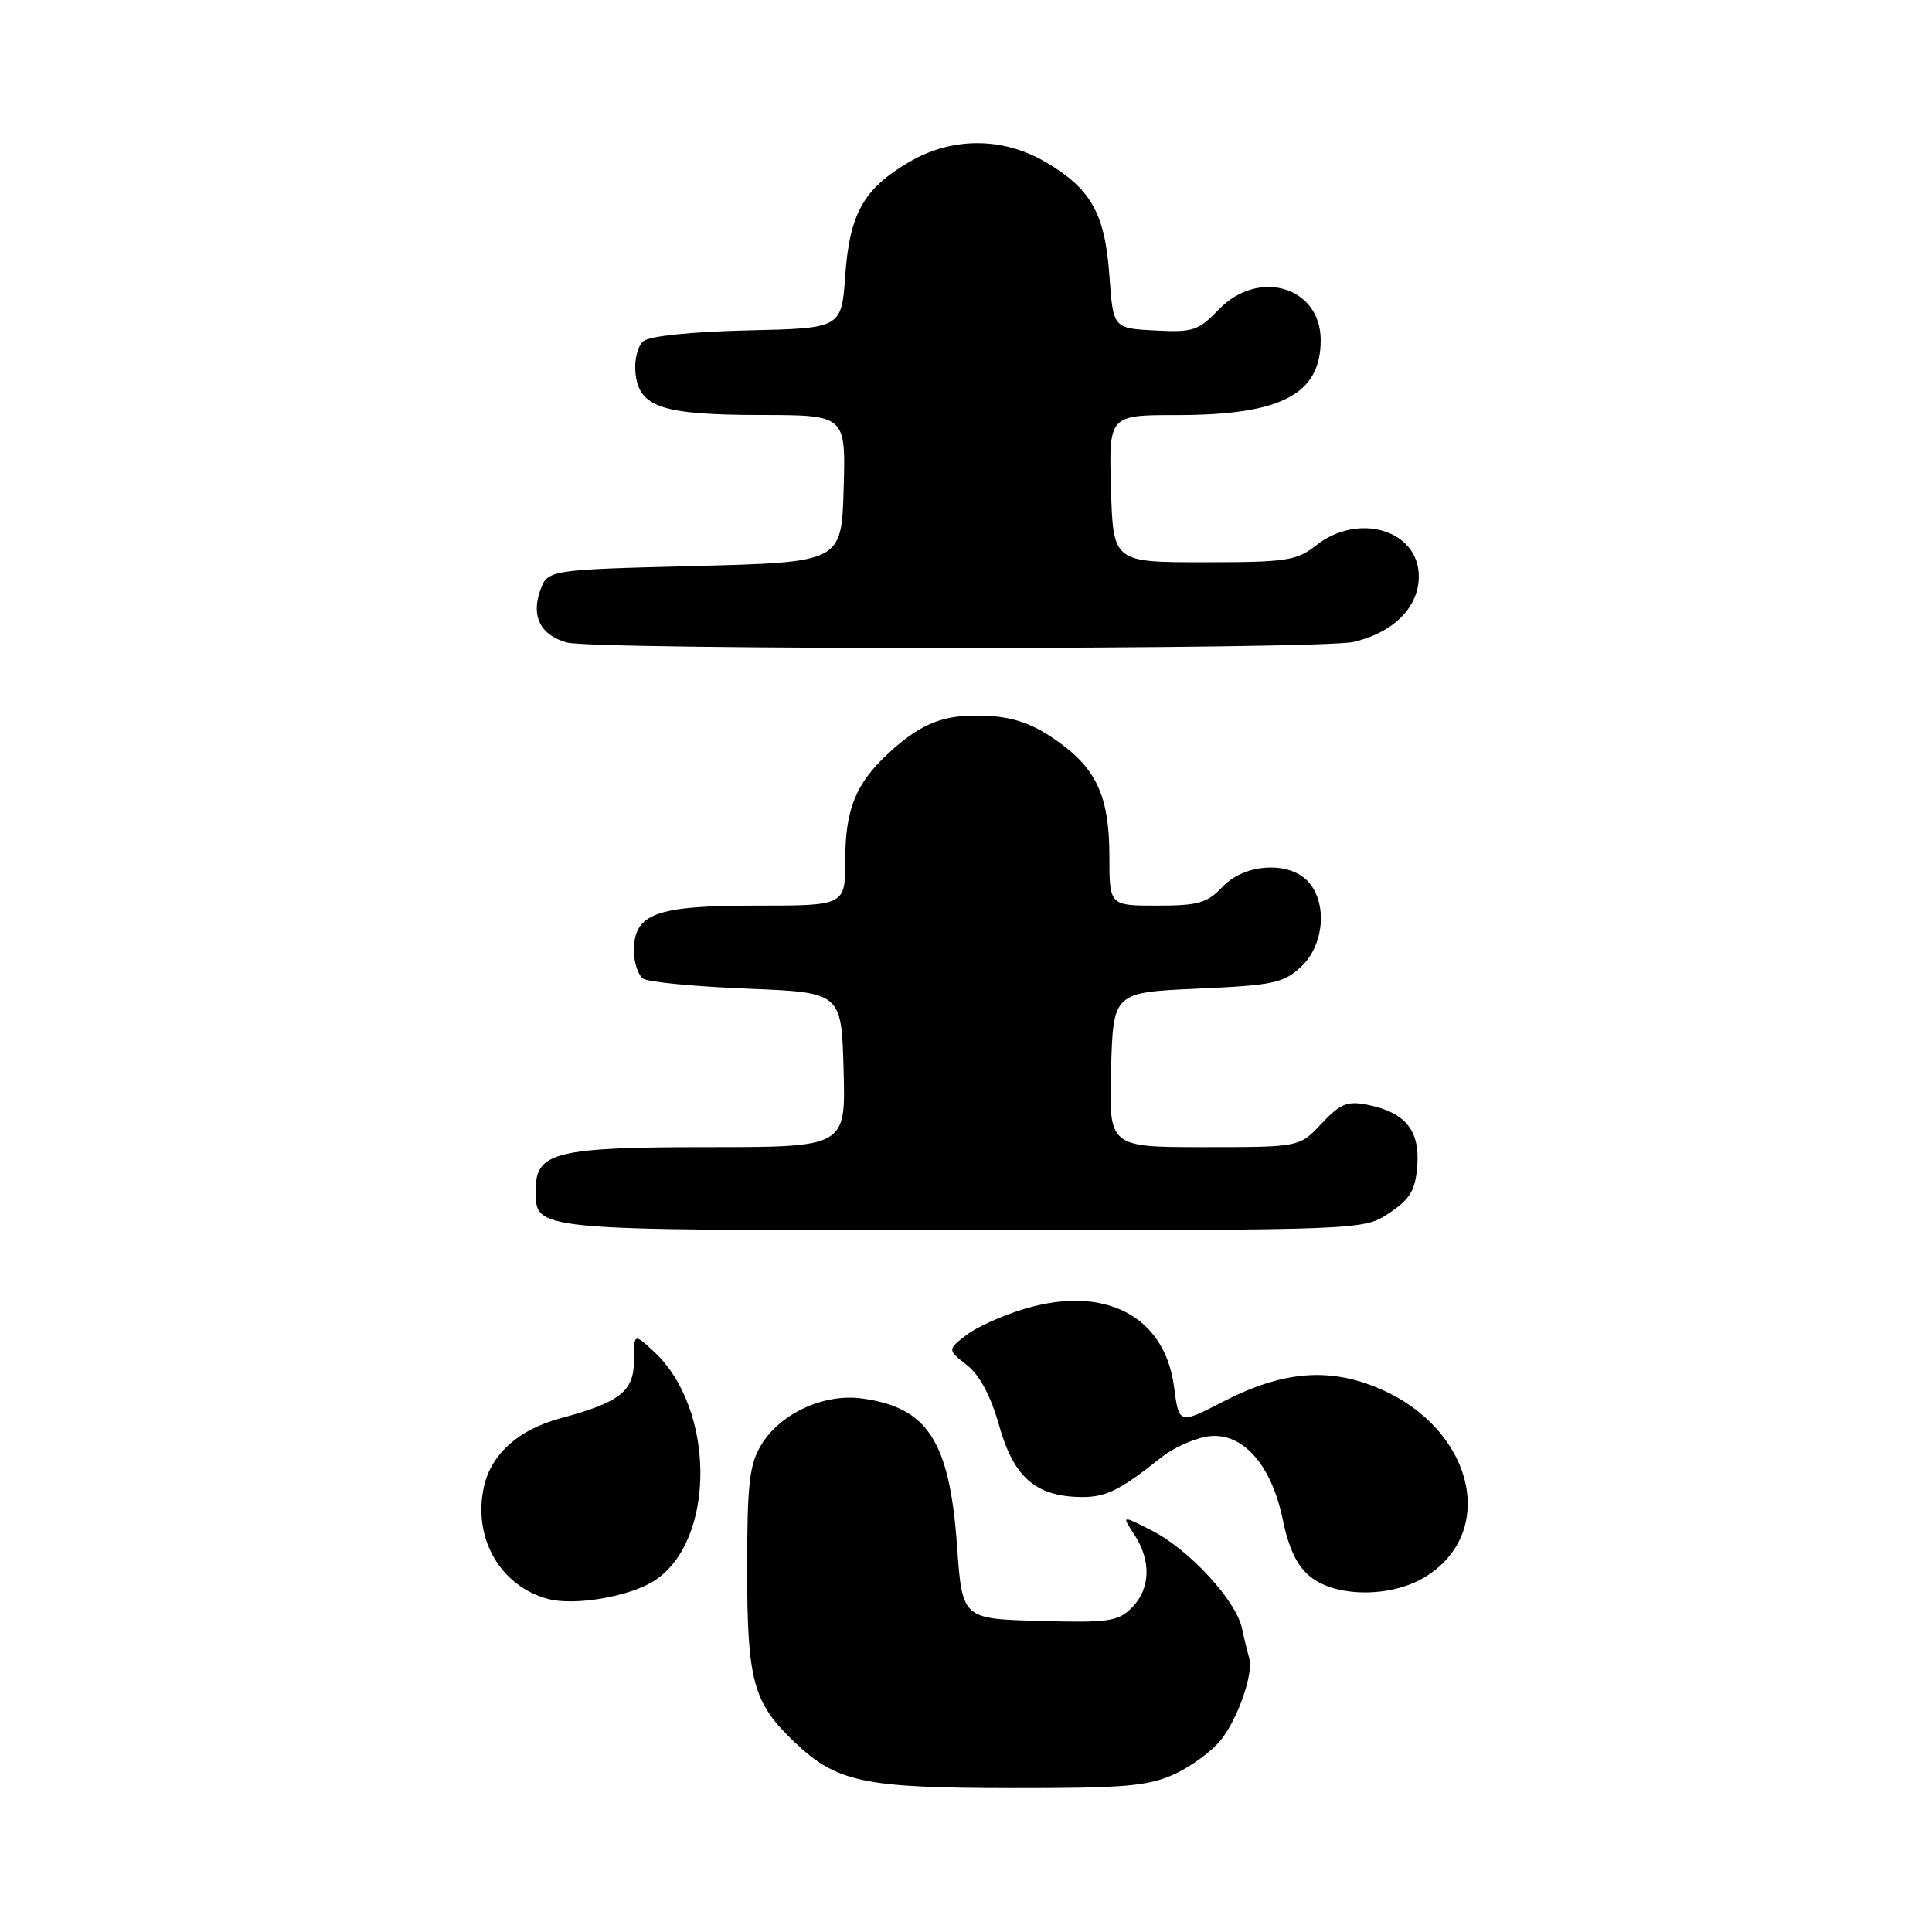 <?xml version="1.0" encoding="UTF-8" standalone="no"?>
<!DOCTYPE svg PUBLIC "-//W3C//DTD SVG 1.1//EN" "http://www.w3.org/Graphics/SVG/1.1/DTD/svg11.dtd" >
<svg xmlns="http://www.w3.org/2000/svg" xmlns:xlink="http://www.w3.org/1999/xlink" version="1.1" viewBox="0 0 256 256">
 <g >
 <path fill="currentColor"
d=" M 155.58 235.10 C 157.82 234.08 160.63 232.02 161.81 230.51 C 164.09 227.62 166.13 221.66 165.52 219.68 C 165.33 219.03 164.89 217.25 164.56 215.72 C 163.74 212.01 157.58 205.34 152.63 202.81 C 148.61 200.76 148.61 200.76 150.31 203.35 C 152.58 206.81 152.44 210.56 149.97 213.03 C 148.14 214.86 146.87 215.04 137.72 214.78 C 127.50 214.50 127.50 214.50 126.81 204.81 C 125.82 190.95 122.92 186.47 114.18 185.30 C 109.17 184.63 103.41 187.28 100.89 191.42 C 99.30 194.02 99.01 196.55 99.00 207.78 C 99.00 222.73 99.78 225.62 105.26 230.82 C 110.86 236.16 114.39 236.91 134.00 236.93 C 148.93 236.95 152.10 236.68 155.58 235.10 Z  M 86.76 209.42 C 94.88 204.10 94.80 186.60 86.63 179.08 C 84.00 176.65 84.00 176.65 84.00 180.30 C 84.00 184.36 82.15 185.81 74.27 187.93 C 68.71 189.42 65.08 192.67 64.12 197.00 C 62.62 203.78 66.27 210.17 72.62 211.87 C 76.15 212.82 83.52 211.54 86.76 209.42 Z  M 188.81 208.97 C 198.53 203.05 195.25 189.37 182.83 184.02 C 176.14 181.14 169.97 181.65 162.06 185.73 C 156.22 188.74 156.22 188.74 155.56 183.72 C 154.32 174.37 146.40 170.25 135.79 173.42 C 132.88 174.28 129.38 175.86 128.02 176.92 C 125.54 178.85 125.54 178.85 128.13 180.89 C 129.82 182.21 131.29 184.99 132.38 188.86 C 134.29 195.65 137.14 198.21 142.99 198.36 C 146.48 198.45 148.29 197.57 154.00 193.02 C 155.38 191.92 157.94 190.74 159.71 190.39 C 164.37 189.48 168.39 193.76 169.96 201.29 C 170.79 205.30 171.88 207.55 173.70 208.98 C 177.14 211.68 184.37 211.68 188.81 208.97 Z  M 184.10 160.72 C 186.89 158.85 187.55 157.71 187.80 154.42 C 188.14 149.75 186.20 147.39 181.20 146.39 C 178.52 145.85 177.58 146.24 175.11 148.88 C 172.20 152.00 172.20 152.00 159.56 152.00 C 146.93 152.00 146.93 152.00 147.22 141.75 C 147.50 131.50 147.50 131.50 158.67 131.00 C 168.76 130.55 170.10 130.26 172.42 128.08 C 175.47 125.21 175.92 119.67 173.35 116.83 C 170.84 114.06 164.91 114.41 162.00 117.50 C 159.97 119.66 158.78 120.00 153.33 120.00 C 147.00 120.00 147.00 120.00 147.00 113.45 C 147.00 105.89 145.43 102.17 140.75 98.67 C 136.79 95.70 133.87 94.75 128.90 94.82 C 124.53 94.88 121.66 96.17 117.66 99.87 C 113.39 103.83 112.00 107.28 112.00 113.95 C 112.00 120.00 112.00 120.00 100.22 120.00 C 86.83 120.00 84.00 121.05 84.00 126.00 C 84.00 127.58 84.56 129.25 85.25 129.69 C 85.94 130.14 92.12 130.72 99.00 131.00 C 111.50 131.50 111.50 131.50 111.78 141.75 C 112.07 152.00 112.07 152.00 93.76 152.00 C 73.83 152.00 71.00 152.68 71.00 157.49 C 71.00 163.15 69.44 163.00 127.42 163.00 C 180.70 163.00 180.70 163.00 184.10 160.72 Z  M 179.35 85.06 C 184.64 83.83 188.00 80.46 188.00 76.38 C 188.00 70.25 180.03 67.83 174.41 72.25 C 171.81 74.30 170.49 74.50 159.53 74.50 C 147.50 74.50 147.50 74.50 147.21 64.75 C 146.93 55.00 146.93 55.00 155.94 55.00 C 169.75 55.00 175.00 52.26 175.00 45.07 C 175.00 37.98 166.74 35.53 161.46 41.04 C 158.80 43.82 158.05 44.06 153.02 43.79 C 147.50 43.50 147.50 43.50 147.00 36.50 C 146.41 28.27 144.56 25.00 138.52 21.46 C 132.86 18.14 126.14 18.14 120.48 21.46 C 114.44 25.00 112.59 28.27 112.00 36.50 C 111.50 43.50 111.50 43.50 99.06 43.78 C 91.69 43.95 86.07 44.53 85.26 45.20 C 84.50 45.83 84.03 47.68 84.20 49.39 C 84.65 53.96 87.64 54.97 100.79 54.99 C 112.07 55.00 112.07 55.00 111.79 64.75 C 111.50 74.50 111.50 74.50 92.02 75.00 C 72.55 75.50 72.55 75.50 71.56 78.30 C 70.37 81.70 71.64 84.16 75.09 85.13 C 78.74 86.15 174.93 86.08 179.35 85.06 Z "/>
</g>
</svg>